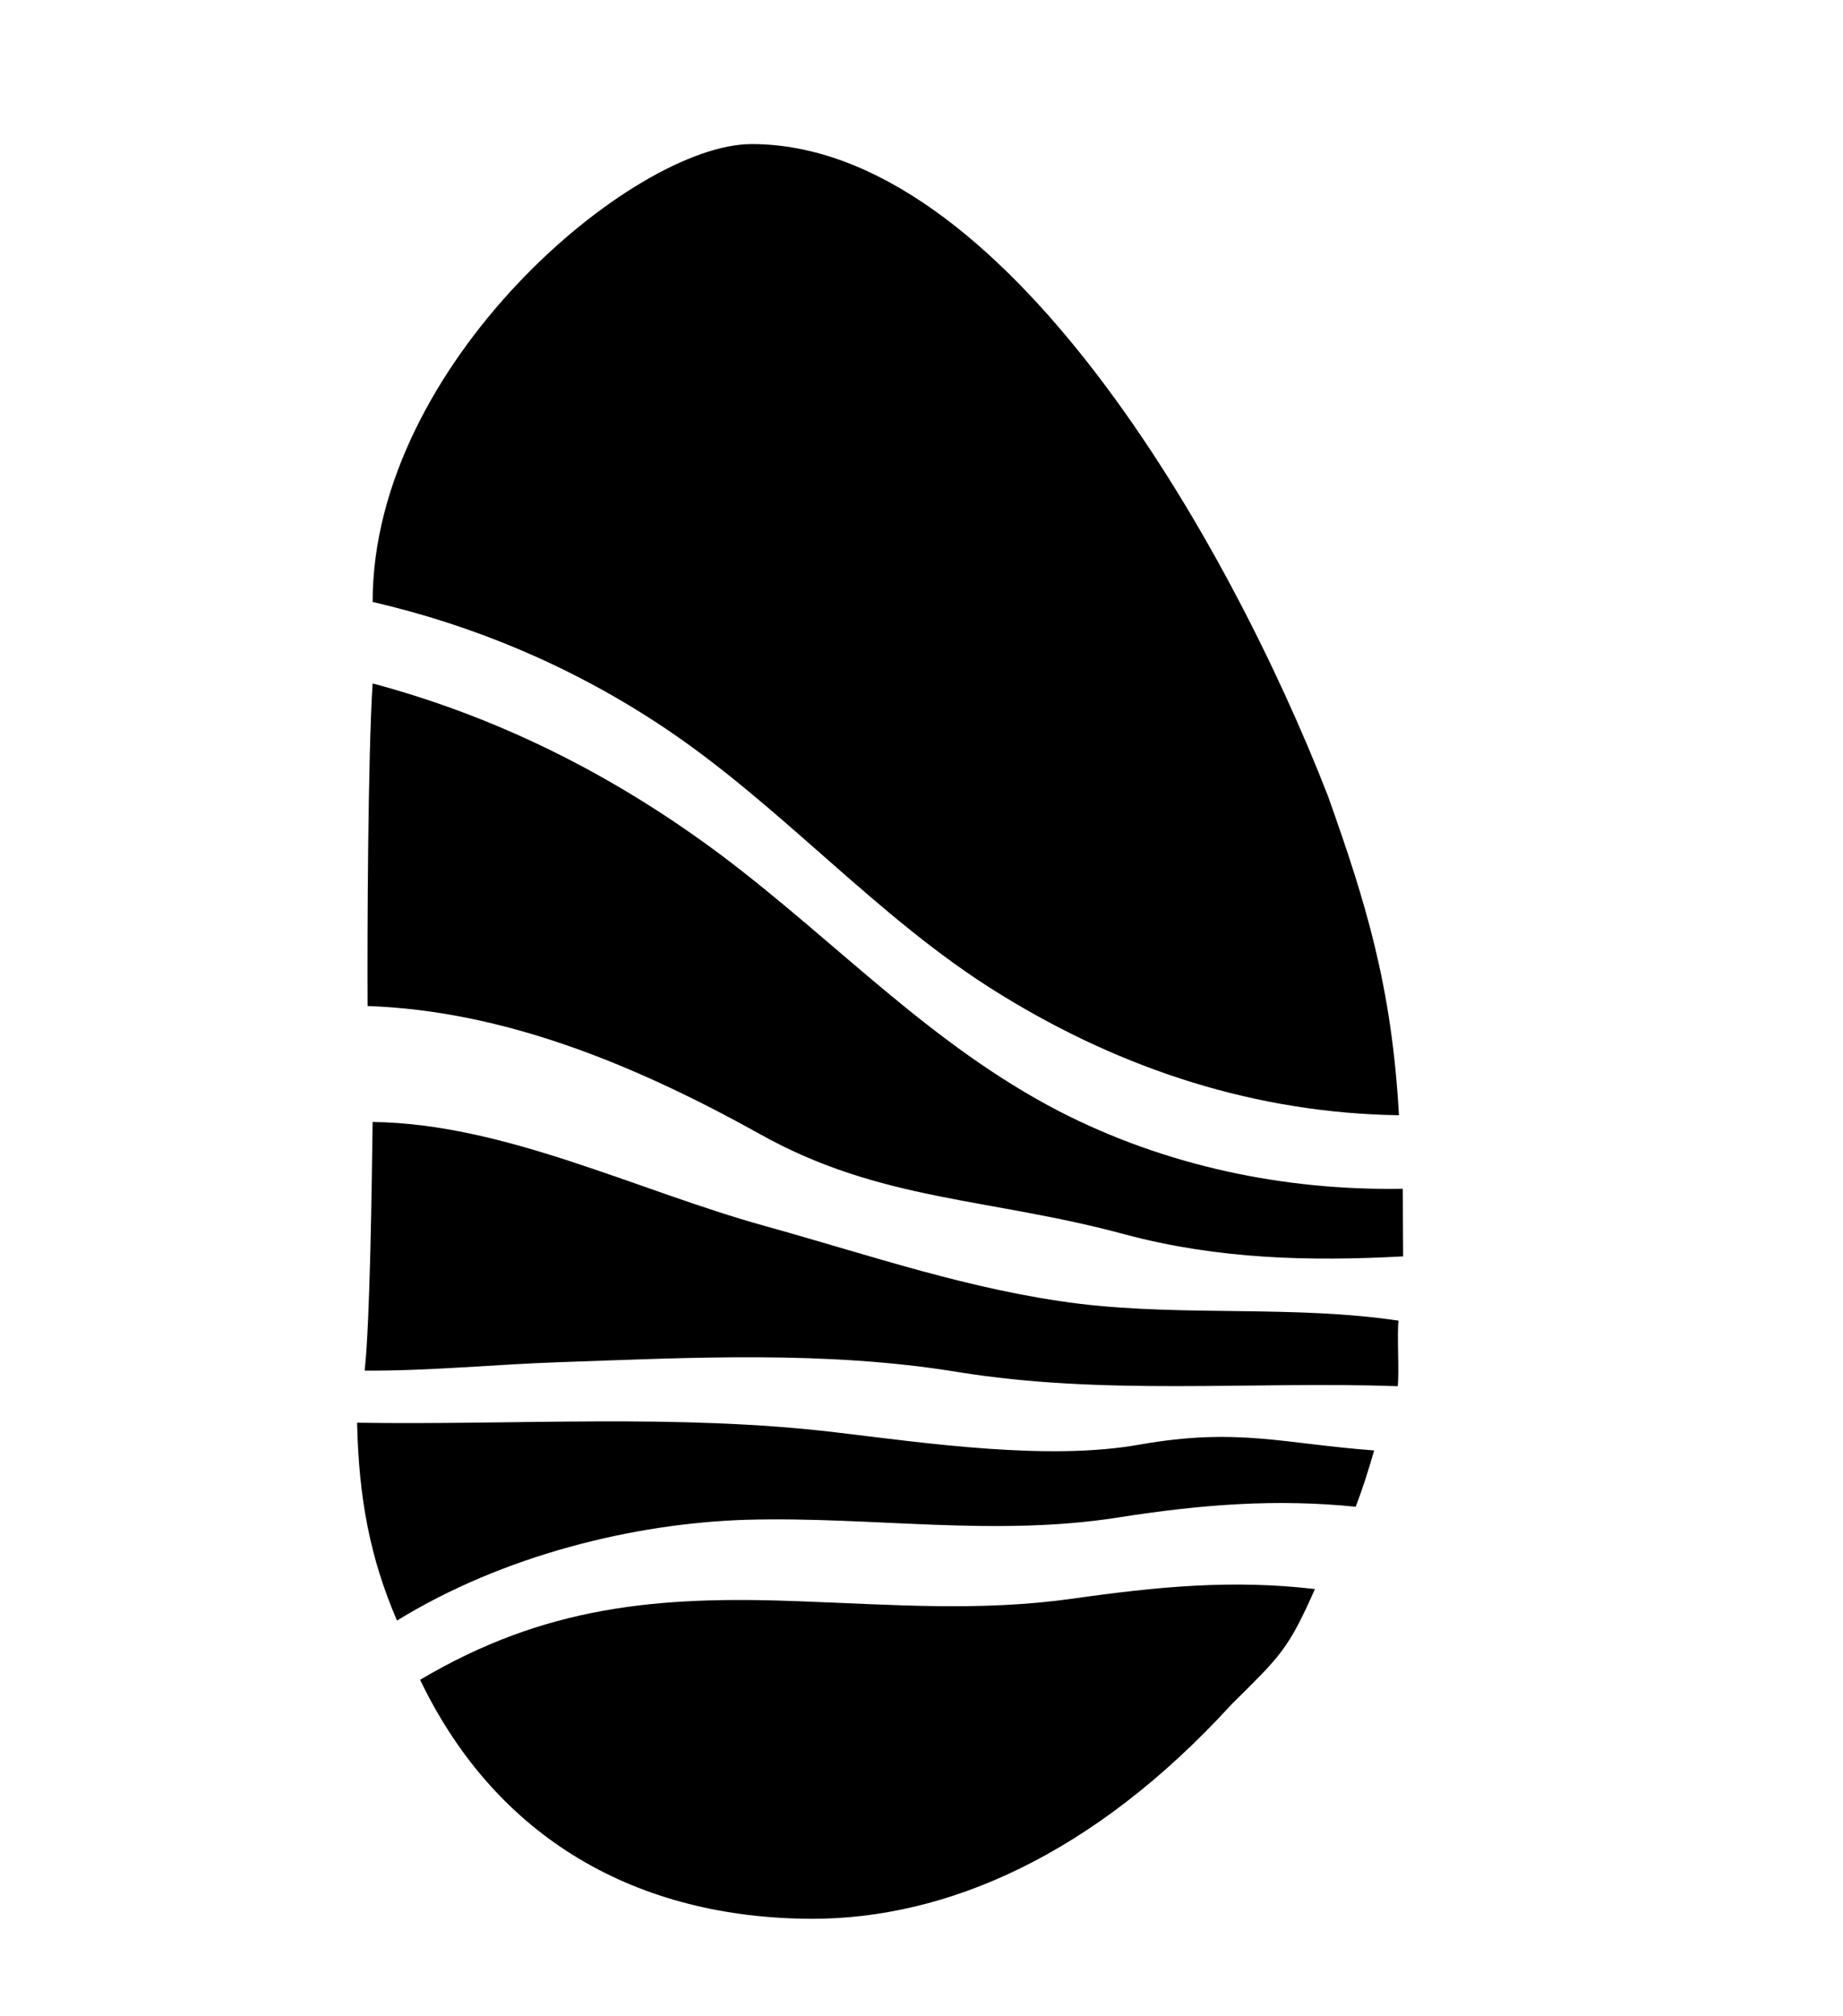 <svg xmlns="http://www.w3.org/2000/svg" xmlns:xlink="http://www.w3.org/1999/xlink" id="Layer_1" x="0px" y="0px" viewBox="0 0 438.7 479.9" style="enable-background:new 0 0 438.7 479.9;" xml:space="preserve">
<g id="XMLID_1_">
	<g id="XMLID_11_">
		<path d="M271.3,343.9c-21.7,3.9-50.5-0.3-72.3-2.9c-37.7-4.5-76.4-1.7-114-2.3c0.4,17.8,3,32,9.5,47.1c25-15.4,56.2-23.2,83.4-24    c29.6-0.8,58.5,4.1,88-0.5c20.3-3.2,37.9-4.5,56.8-2.6c1.7-4.4,3.1-8.9,4.4-13.4C305.5,343.7,294.6,339.8,271.3,343.9z"></path>
	</g>
	<g id="XMLID_10_">
		<path d="M257.1,310.4c-26-3.2-49.7-11.5-74.9-18.5c-30.7-8.5-62-24.4-93.5-24.8c-0.2,14-0.6,47.6-1.9,59.2    c15.4,0.1,31.1-1.5,46.2-2c31.4-1.1,63.5-2.8,94.8,2.3c35,5.7,69.8,2.2,104.9,3.4c0.4-2.8-0.2-12.8,0.2-15.6    C307.9,310.7,282.4,313.4,257.1,310.4z"></path>
	</g>
	<g id="XMLID_9_">
		<path d="M255.2,380.6c-22.2,3.1-42.8,1.4-65,0.6c-33.7-1.3-60.5,1.1-90.2,18.7c18.2,37.9,51.7,56.8,93.3,56.9    c31.8,0,66.8-14.9,99.8-51c11.6-11.5,13.5-13,19.9-27.5C293.4,376,275.6,377.7,255.2,380.6z"></path>
	</g>
	<g id="XMLID_8_">
		<path d="M156.7,172.3c29,19,51.9,46.3,81.4,64.4c29.3,18.1,61.2,28.3,94.9,28.8c-1.7-30.7-7.9-50.7-16.9-76    c-23.7-60.9-77.4-155.2-137.2-155.2c-28.2,0-90.2,52.3-90.2,109C112.4,148.8,135.2,158.2,156.7,172.3z"></path>
	</g>
	<g id="XMLID_7_">
		<path d="M252.2,264.6c-30.7-15.9-52.8-40.1-80.1-60.7c-26.5-19.9-54.3-33.4-83.4-41.2c-1.1,16.5-1.3,59.8-1.2,76.8    c31.8,1.1,62.7,13.4,93.4,30.5c28.8,16.1,54.6,15.1,87,23.9c22.1,5.9,44,6.4,66.1,5.2c0-1.9-0.1-14.3-0.1-16.1    C305.8,283.5,277.5,277.6,252.2,264.6z"></path>
	</g>
</g>
</svg>